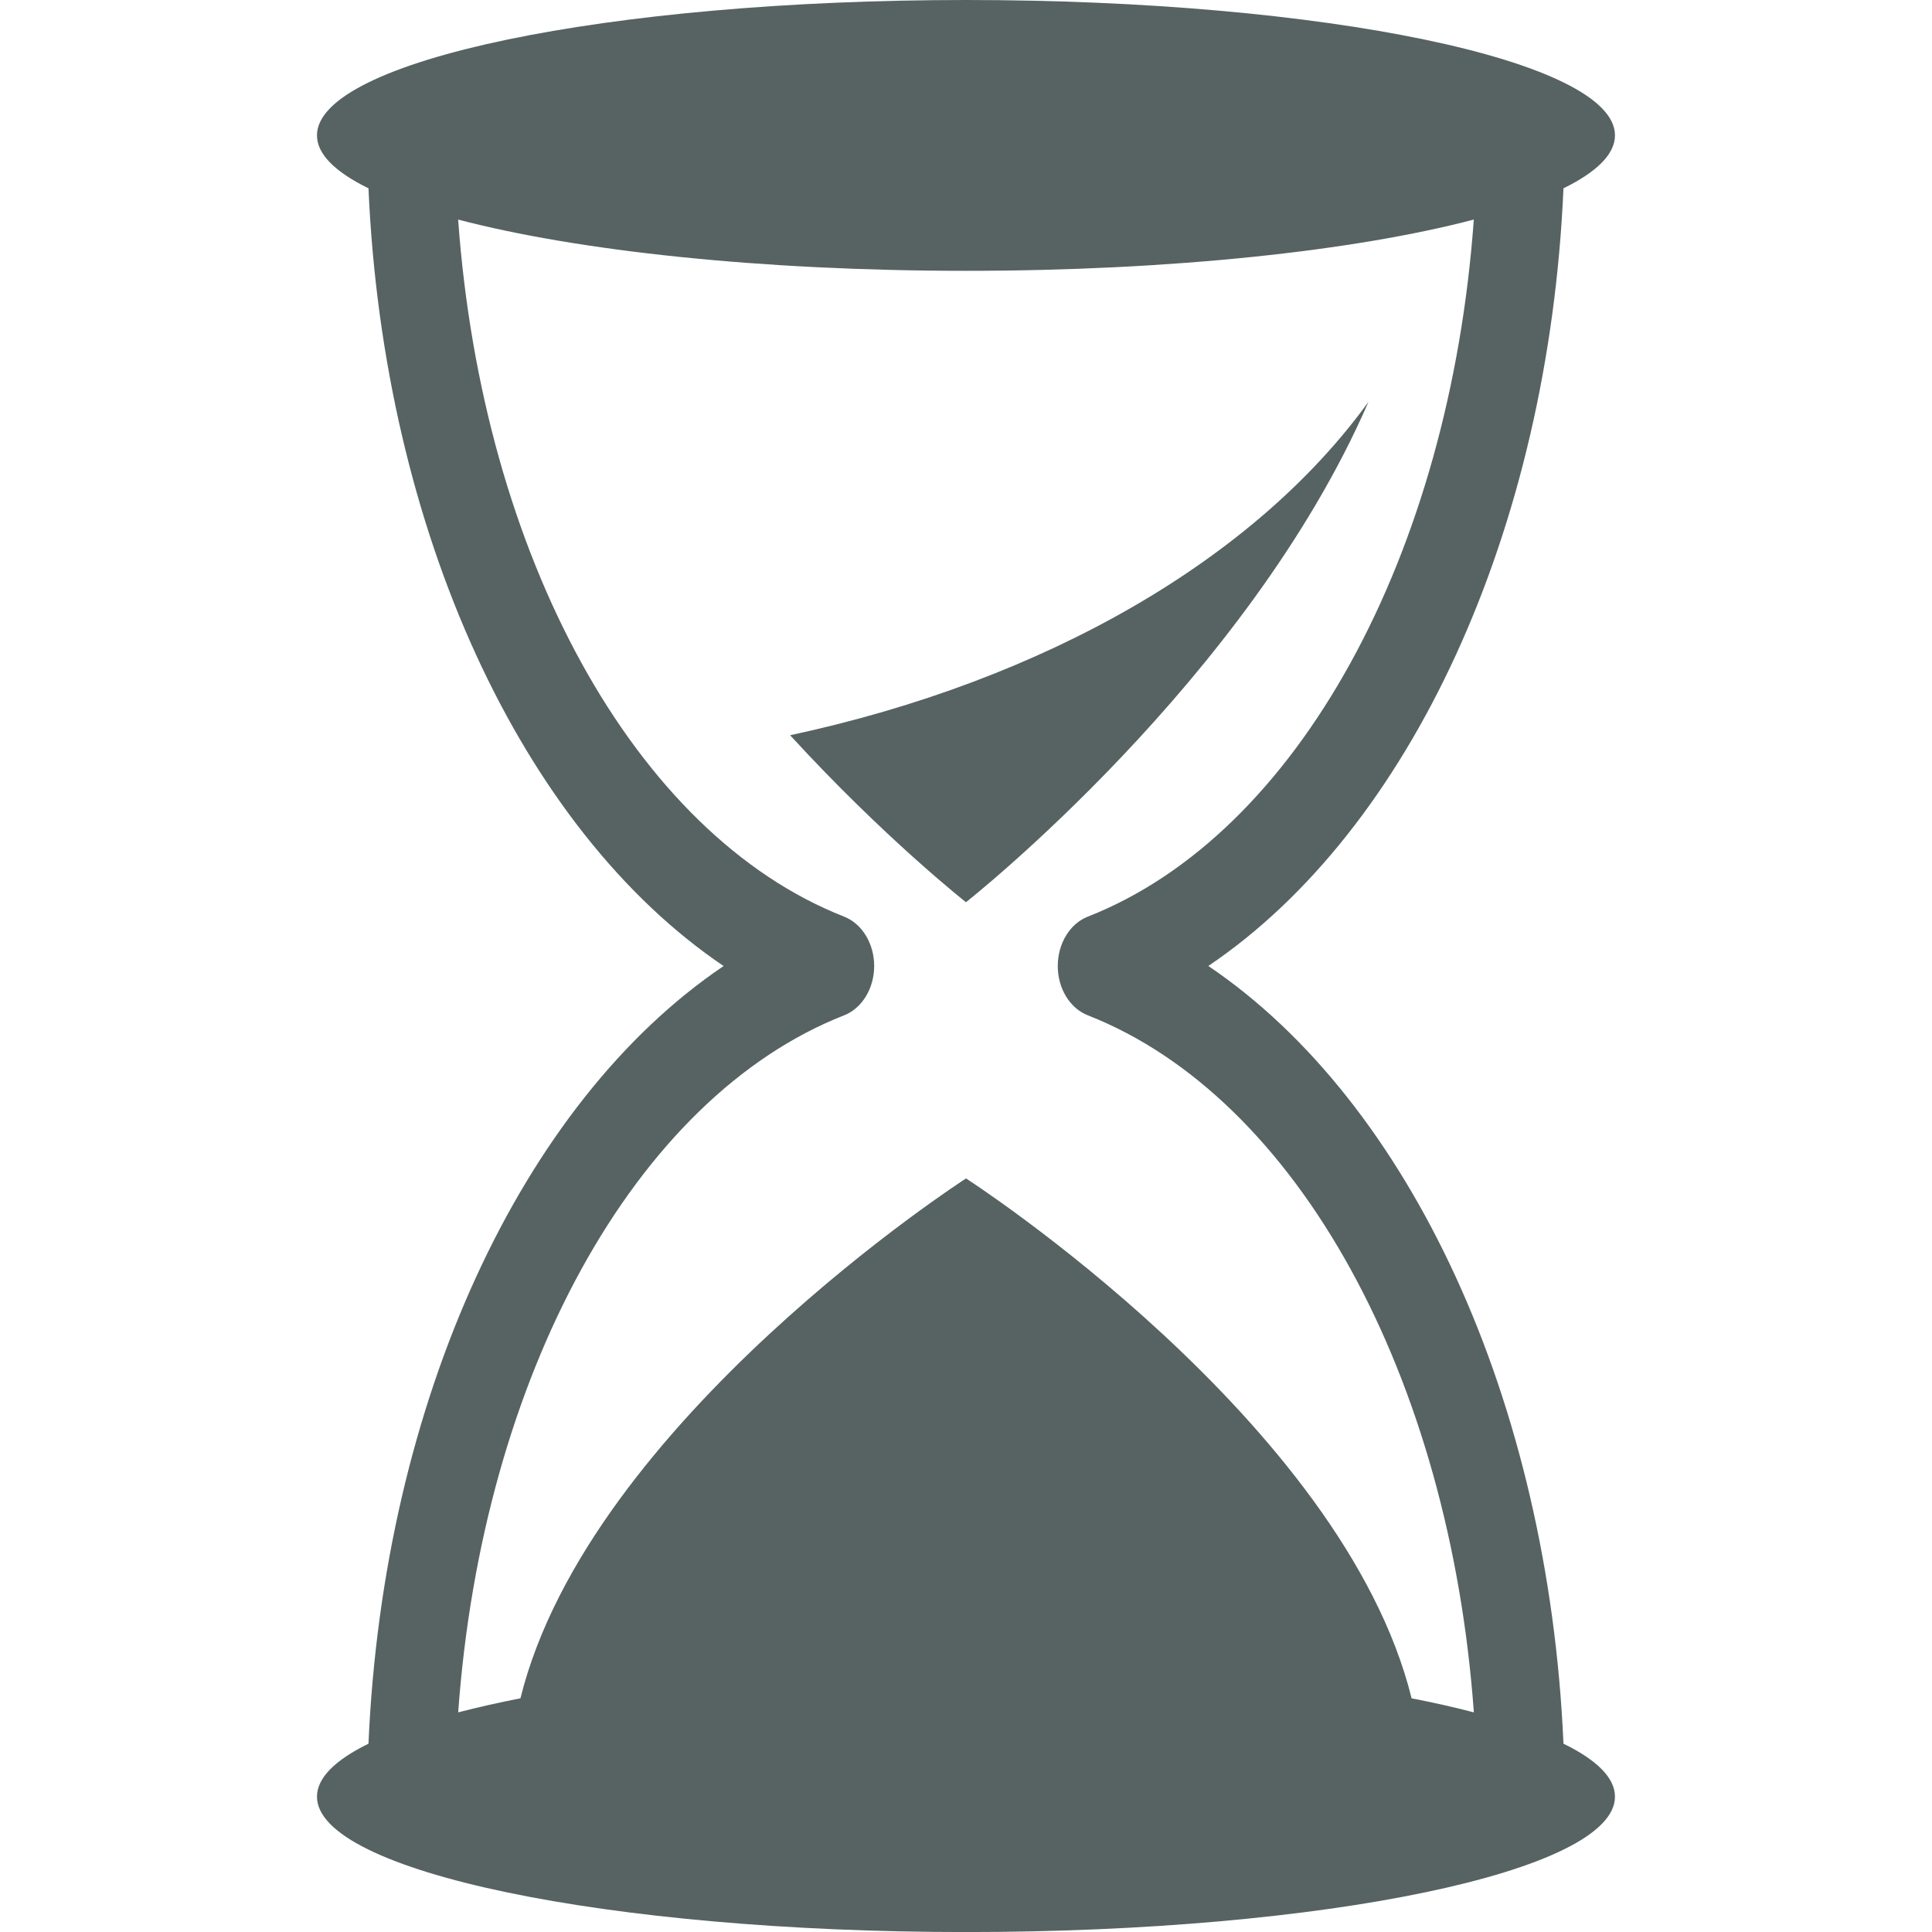 <?xml version="1.0" encoding="iso-8859-1"?>
<!-- Generator: Adobe Illustrator 16.0.0, SVG Export Plug-In . SVG Version: 6.00 Build 0)  -->
<!DOCTYPE svg PUBLIC "-//W3C//DTD SVG 1.1//EN" "http://www.w3.org/Graphics/SVG/1.1/DTD/svg11.dtd">
<svg version="1.1" id="Capa_1" xmlns="http://www.w3.org/2000/svg" xmlns:xlink="http://www.w3.org/1999/xlink" x="0px" y="0px"
	 width="14px" height="14px" viewBox="0 0 37.211 37.211" style="enable-background:new 0 0 37.211 37.211;"
	 xml:space="preserve">
<g>
	<path d="M30.113,33.584c-0.289-6.602-2.951-12.352-6.84-14.979c3.891-2.626,6.553-8.377,6.84-14.978
		c0.639-0.314,0.992-0.657,0.992-1.02C31.105,1.167,25.51,0,18.605,0c-6.904,0-12.5,1.167-12.5,2.608
		c0,0.362,0.354,0.706,0.992,1.019c0.289,6.6,2.951,12.352,6.84,14.979c-3.89,2.625-6.552,8.377-6.84,14.978
		c-0.638,0.313-0.992,0.657-0.992,1.021c0,1.439,5.596,2.607,12.5,2.607c6.904,0,12.5-1.167,12.5-2.607
		C31.105,34.24,30.752,33.896,30.113,33.584z M16.259,19.555c0.345-0.136,0.578-0.519,0.578-0.949c0-0.432-0.233-0.814-0.578-0.951
		c-4.048-1.588-6.971-6.977-7.435-13.426c2.29,0.601,5.816,0.987,9.781,0.987s7.491-0.386,9.781-0.987
		C27.922,10.678,25,16.067,20.951,17.655c-0.346,0.136-0.578,0.519-0.578,0.951c0,0.431,0.232,0.813,0.578,0.949
		c4.049,1.588,6.971,6.977,7.436,13.426c-0.368-0.097-0.77-0.187-1.199-0.271c-1.318-5.335-8.582-10.013-8.582-10.013
		s-7.263,4.678-8.582,10.013c-0.429,0.084-0.831,0.175-1.199,0.271C9.289,26.531,12.211,21.143,16.259,19.555z M18.605,17.377
		c0,0-1.573-1.237-3.387-3.216c4.938-1.059,8.959-3.403,11.14-6.423C24.031,13.107,18.605,17.377,18.605,17.377z"  fill="#566362"/>
</g>
<g>
</g>
<g>
</g>
<g>
</g>
<g>
</g>
<g>
</g>
<g>
</g>
<g>
</g>
<g>
</g>
<g>
</g>
<g>
</g>
<g>
</g>
<g>
</g>
<g>
</g>
<g>
</g>
<g>
</g>
</svg>

